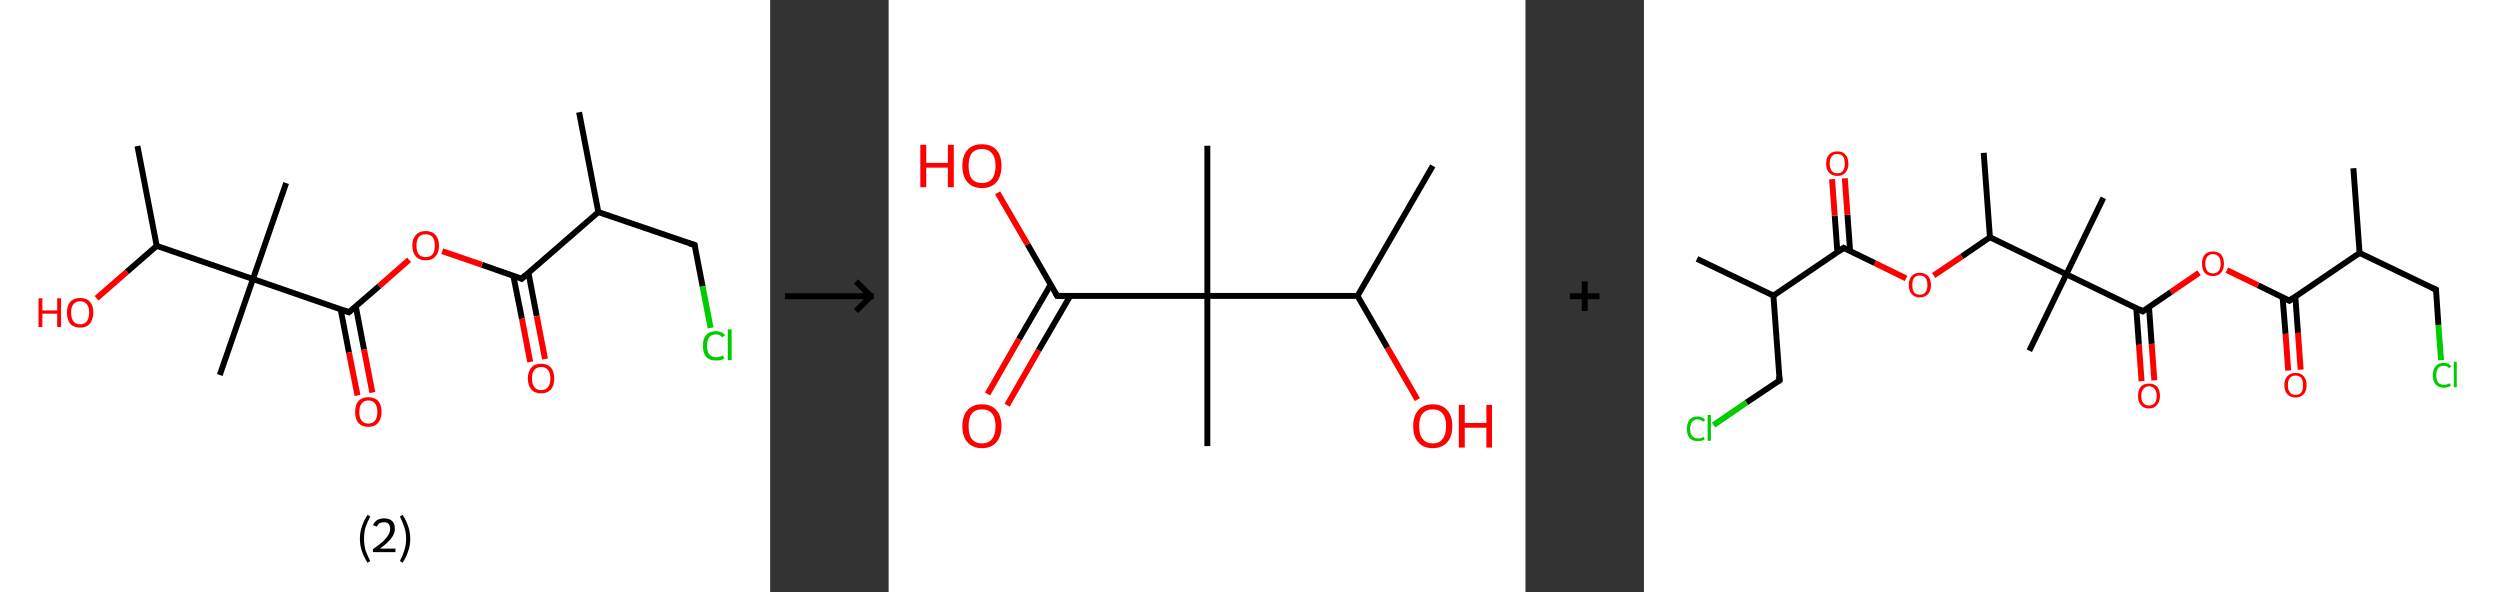 <?xml version='1.0' encoding='ASCII' standalone='yes'?>
<svg xmlns="http://www.w3.org/2000/svg" xmlns:xlink="http://www.w3.org/1999/xlink" version="1.1" width="844.0px" viewBox="0 0 844.0 200.0" height="200.0px">
  <rect x="0" y="0" width="844.0" height="200.0" fill="#333333" stroke="none"/>
  <g>
    <g transform="translate(0, 0) scale(1 1) "><!-- END OF HEADER -->
<rect style="opacity:1.0;fill:#FFFFFF;stroke:none" width="260.0" height="200.0" x="0.0" y="0.0"> </rect>
<path class="bond-0 atom-0 atom-1" d="M 195.5,37.9 L 202.0,71.6" style="fill:none;fill-rule:evenodd;stroke:#000000;stroke-width:2.0px;stroke-linecap:butt;stroke-linejoin:miter;stroke-opacity:1"/>
<path class="bond-1 atom-1 atom-2" d="M 202.0,71.6 L 234.5,82.7" style="fill:none;fill-rule:evenodd;stroke:#000000;stroke-width:2.0px;stroke-linecap:butt;stroke-linejoin:miter;stroke-opacity:1"/>
<path class="bond-2 atom-2 atom-3" d="M 234.5,82.7 L 237.2,96.7" style="fill:none;fill-rule:evenodd;stroke:#000000;stroke-width:2.0px;stroke-linecap:butt;stroke-linejoin:miter;stroke-opacity:1"/>
<path class="bond-2 atom-2 atom-3" d="M 237.2,96.7 L 239.9,110.7" style="fill:none;fill-rule:evenodd;stroke:#00CC00;stroke-width:2.0px;stroke-linecap:butt;stroke-linejoin:miter;stroke-opacity:1"/>
<path class="bond-3 atom-1 atom-4" d="M 202.0,71.6 L 176.1,94.1" style="fill:none;fill-rule:evenodd;stroke:#000000;stroke-width:2.0px;stroke-linecap:butt;stroke-linejoin:miter;stroke-opacity:1"/>
<path class="bond-4 atom-4 atom-5" d="M 173.3,93.1 L 176.2,107.6" style="fill:none;fill-rule:evenodd;stroke:#000000;stroke-width:2.0px;stroke-linecap:butt;stroke-linejoin:miter;stroke-opacity:1"/>
<path class="bond-4 atom-4 atom-5" d="M 176.2,107.6 L 179.0,122.2" style="fill:none;fill-rule:evenodd;stroke:#FF0000;stroke-width:2.0px;stroke-linecap:butt;stroke-linejoin:miter;stroke-opacity:1"/>
<path class="bond-4 atom-4 atom-5" d="M 178.4,92.1 L 181.2,106.7" style="fill:none;fill-rule:evenodd;stroke:#000000;stroke-width:2.0px;stroke-linecap:butt;stroke-linejoin:miter;stroke-opacity:1"/>
<path class="bond-4 atom-4 atom-5" d="M 181.2,106.7 L 184.0,121.2" style="fill:none;fill-rule:evenodd;stroke:#FF0000;stroke-width:2.0px;stroke-linecap:butt;stroke-linejoin:miter;stroke-opacity:1"/>
<path class="bond-5 atom-4 atom-6" d="M 176.1,94.1 L 162.7,89.4" style="fill:none;fill-rule:evenodd;stroke:#000000;stroke-width:2.0px;stroke-linecap:butt;stroke-linejoin:miter;stroke-opacity:1"/>
<path class="bond-5 atom-4 atom-6" d="M 162.7,89.4 L 149.3,84.8" style="fill:none;fill-rule:evenodd;stroke:#FF0000;stroke-width:2.0px;stroke-linecap:butt;stroke-linejoin:miter;stroke-opacity:1"/>
<path class="bond-6 atom-6 atom-7" d="M 138.1,87.7 L 128.0,96.6" style="fill:none;fill-rule:evenodd;stroke:#FF0000;stroke-width:2.0px;stroke-linecap:butt;stroke-linejoin:miter;stroke-opacity:1"/>
<path class="bond-6 atom-6 atom-7" d="M 128.0,96.6 L 117.8,105.4" style="fill:none;fill-rule:evenodd;stroke:#000000;stroke-width:2.0px;stroke-linecap:butt;stroke-linejoin:miter;stroke-opacity:1"/>
<path class="bond-7 atom-7 atom-8" d="M 115.0,104.4 L 117.8,119.0" style="fill:none;fill-rule:evenodd;stroke:#000000;stroke-width:2.0px;stroke-linecap:butt;stroke-linejoin:miter;stroke-opacity:1"/>
<path class="bond-7 atom-7 atom-8" d="M 117.8,119.0 L 120.7,133.5" style="fill:none;fill-rule:evenodd;stroke:#FF0000;stroke-width:2.0px;stroke-linecap:butt;stroke-linejoin:miter;stroke-opacity:1"/>
<path class="bond-7 atom-7 atom-8" d="M 120.1,103.4 L 122.9,118.0" style="fill:none;fill-rule:evenodd;stroke:#000000;stroke-width:2.0px;stroke-linecap:butt;stroke-linejoin:miter;stroke-opacity:1"/>
<path class="bond-7 atom-7 atom-8" d="M 122.9,118.0 L 125.7,132.5" style="fill:none;fill-rule:evenodd;stroke:#FF0000;stroke-width:2.0px;stroke-linecap:butt;stroke-linejoin:miter;stroke-opacity:1"/>
<path class="bond-8 atom-7 atom-9" d="M 117.8,105.4 L 85.4,94.2" style="fill:none;fill-rule:evenodd;stroke:#000000;stroke-width:2.0px;stroke-linecap:butt;stroke-linejoin:miter;stroke-opacity:1"/>
<path class="bond-9 atom-9 atom-10" d="M 85.4,94.2 L 74.2,126.6" style="fill:none;fill-rule:evenodd;stroke:#000000;stroke-width:2.0px;stroke-linecap:butt;stroke-linejoin:miter;stroke-opacity:1"/>
<path class="bond-10 atom-9 atom-11" d="M 85.4,94.2 L 96.6,61.8" style="fill:none;fill-rule:evenodd;stroke:#000000;stroke-width:2.0px;stroke-linecap:butt;stroke-linejoin:miter;stroke-opacity:1"/>
<path class="bond-11 atom-9 atom-12" d="M 85.4,94.2 L 52.9,83.0" style="fill:none;fill-rule:evenodd;stroke:#000000;stroke-width:2.0px;stroke-linecap:butt;stroke-linejoin:miter;stroke-opacity:1"/>
<path class="bond-12 atom-12 atom-13" d="M 52.9,83.0 L 46.4,49.3" style="fill:none;fill-rule:evenodd;stroke:#000000;stroke-width:2.0px;stroke-linecap:butt;stroke-linejoin:miter;stroke-opacity:1"/>
<path class="bond-13 atom-12 atom-14" d="M 52.9,83.0 L 42.8,91.8" style="fill:none;fill-rule:evenodd;stroke:#000000;stroke-width:2.0px;stroke-linecap:butt;stroke-linejoin:miter;stroke-opacity:1"/>
<path class="bond-13 atom-12 atom-14" d="M 42.8,91.8 L 32.6,100.7" style="fill:none;fill-rule:evenodd;stroke:#FF0000;stroke-width:2.0px;stroke-linecap:butt;stroke-linejoin:miter;stroke-opacity:1"/>
<path d="M 232.8,82.2 L 234.5,82.7 L 234.6,83.4" style="fill:none;stroke:#000000;stroke-width:2.0px;stroke-linecap:butt;stroke-linejoin:miter;stroke-opacity:1;"/>
<path d="M 177.4,92.9 L 176.1,94.1 L 175.5,93.8" style="fill:none;stroke:#000000;stroke-width:2.0px;stroke-linecap:butt;stroke-linejoin:miter;stroke-opacity:1;"/>
<path d="M 118.3,104.9 L 117.8,105.4 L 116.2,104.8" style="fill:none;stroke:#000000;stroke-width:2.0px;stroke-linecap:butt;stroke-linejoin:miter;stroke-opacity:1;"/>
<path class="atom-3" d="M 237.3 116.7 Q 237.3 114.3, 238.4 113.1 Q 239.5 111.8, 241.7 111.8 Q 243.7 111.8, 244.8 113.2 L 243.8 113.9 Q 243.1 112.9, 241.7 112.9 Q 240.2 112.9, 239.4 113.9 Q 238.7 114.9, 238.7 116.7 Q 238.7 118.7, 239.5 119.7 Q 240.3 120.6, 241.8 120.6 Q 242.9 120.6, 244.1 120.0 L 244.5 121.0 Q 244.0 121.4, 243.3 121.6 Q 242.5 121.7, 241.6 121.7 Q 239.5 121.7, 238.4 120.5 Q 237.3 119.2, 237.3 116.7 " fill="#00CC00"/>
<path class="atom-3" d="M 245.7 111.2 L 247.0 111.2 L 247.0 121.6 L 245.7 121.6 L 245.7 111.2 " fill="#00CC00"/>
<path class="atom-5" d="M 178.2 127.8 Q 178.2 125.4, 179.4 124.1 Q 180.5 122.8, 182.7 122.8 Q 184.8 122.8, 186.0 124.1 Q 187.1 125.4, 187.1 127.8 Q 187.1 130.1, 186.0 131.5 Q 184.8 132.8, 182.7 132.8 Q 180.5 132.8, 179.4 131.5 Q 178.2 130.1, 178.2 127.8 M 182.7 131.7 Q 184.2 131.7, 185.0 130.7 Q 185.8 129.7, 185.8 127.8 Q 185.8 125.9, 185.0 124.9 Q 184.2 123.9, 182.7 123.9 Q 181.2 123.9, 180.4 124.9 Q 179.6 125.8, 179.6 127.8 Q 179.6 129.7, 180.4 130.7 Q 181.2 131.7, 182.7 131.7 " fill="#FF0000"/>
<path class="atom-6" d="M 139.2 82.9 Q 139.2 80.6, 140.4 79.3 Q 141.6 78.0, 143.7 78.0 Q 145.9 78.0, 147.0 79.3 Q 148.2 80.6, 148.2 82.9 Q 148.2 85.3, 147.0 86.6 Q 145.8 87.9, 143.7 87.9 Q 141.6 87.9, 140.4 86.6 Q 139.2 85.3, 139.2 82.9 M 143.7 86.8 Q 145.2 86.8, 146.0 85.9 Q 146.8 84.9, 146.8 82.9 Q 146.8 81.0, 146.0 80.0 Q 145.2 79.1, 143.7 79.1 Q 142.2 79.1, 141.4 80.0 Q 140.6 81.0, 140.6 82.9 Q 140.6 84.9, 141.4 85.9 Q 142.2 86.8, 143.7 86.8 " fill="#FF0000"/>
<path class="atom-8" d="M 119.9 139.1 Q 119.9 136.7, 121.0 135.4 Q 122.2 134.1, 124.3 134.1 Q 126.5 134.1, 127.7 135.4 Q 128.8 136.7, 128.8 139.1 Q 128.8 141.4, 127.6 142.8 Q 126.5 144.1, 124.3 144.1 Q 122.2 144.1, 121.0 142.8 Q 119.9 141.5, 119.9 139.1 M 124.3 143.0 Q 125.8 143.0, 126.6 142.0 Q 127.4 141.0, 127.4 139.1 Q 127.4 137.2, 126.6 136.2 Q 125.8 135.2, 124.3 135.2 Q 122.9 135.2, 122.1 136.2 Q 121.3 137.2, 121.3 139.1 Q 121.3 141.0, 122.1 142.0 Q 122.9 143.0, 124.3 143.0 " fill="#FF0000"/>
<path class="atom-14" d="M 13.0 100.7 L 14.3 100.7 L 14.3 104.8 L 19.3 104.8 L 19.3 100.7 L 20.6 100.7 L 20.6 110.4 L 19.3 110.4 L 19.3 105.9 L 14.3 105.9 L 14.3 110.4 L 13.0 110.4 L 13.0 100.7 " fill="#FF0000"/>
<path class="atom-14" d="M 22.6 105.5 Q 22.6 103.2, 23.7 101.9 Q 24.9 100.6, 27.1 100.6 Q 29.2 100.6, 30.4 101.9 Q 31.5 103.2, 31.5 105.5 Q 31.5 107.9, 30.3 109.3 Q 29.2 110.6, 27.1 110.6 Q 24.9 110.6, 23.7 109.3 Q 22.6 107.9, 22.6 105.5 M 27.1 109.5 Q 28.5 109.5, 29.3 108.5 Q 30.1 107.5, 30.1 105.5 Q 30.1 103.6, 29.3 102.7 Q 28.5 101.7, 27.1 101.7 Q 25.6 101.7, 24.8 102.7 Q 24.0 103.6, 24.0 105.5 Q 24.0 107.5, 24.8 108.5 Q 25.6 109.5, 27.1 109.5 " fill="#FF0000"/>
<path class="legend" d="M 121.5 181.9 Q 121.5 179.6, 122.2 177.7 Q 122.8 175.8, 124.1 173.8 L 125.0 174.4 Q 124.0 176.3, 123.4 178.0 Q 122.9 179.7, 122.9 181.9 Q 122.9 184.0, 123.4 185.8 Q 124.0 187.5, 125.0 189.4 L 124.1 190.0 Q 122.8 188.0, 122.2 186.1 Q 121.5 184.2, 121.5 181.9 " fill="#000000"/>
<path class="legend" d="M 125.9 177.3 Q 126.4 176.2, 127.3 175.6 Q 128.3 175.0, 129.7 175.0 Q 131.4 175.0, 132.4 175.9 Q 133.3 176.8, 133.3 178.5 Q 133.3 180.2, 132.1 181.7 Q 130.9 183.3, 128.3 185.2 L 133.5 185.2 L 133.5 186.4 L 125.9 186.4 L 125.9 185.4 Q 128.0 183.9, 129.3 182.8 Q 130.5 181.6, 131.1 180.6 Q 131.7 179.6, 131.7 178.6 Q 131.7 177.5, 131.2 176.9 Q 130.7 176.3, 129.7 176.3 Q 128.8 176.3, 128.2 176.6 Q 127.6 177.0, 127.2 177.8 L 125.9 177.3 " fill="#000000"/>
<path class="legend" d="M 138.5 181.9 Q 138.5 184.2, 137.8 186.1 Q 137.2 188.0, 135.9 190.0 L 135.0 189.4 Q 136.0 187.5, 136.5 185.8 Q 137.1 184.0, 137.1 181.9 Q 137.1 179.7, 136.5 178.0 Q 136.0 176.3, 135.0 174.4 L 135.9 173.8 Q 137.2 175.8, 137.8 177.7 Q 138.5 179.6, 138.5 181.9 " fill="#000000"/>
</g>
    <g transform="translate(260.0, 0) scale(1 1) "><line x1="5" y1="100" x2="35" y2="100" style="stroke:rgb(0,0,0);stroke-width:2"/>
  <line x1="34" y1="100" x2="29" y2="95" style="stroke:rgb(0,0,0);stroke-width:2"/>
  <line x1="34" y1="100" x2="29" y2="105" style="stroke:rgb(0,0,0);stroke-width:2"/>
</g>
    <g transform="translate(300.0, 0) scale(1 1) "><!-- END OF HEADER -->
<rect style="opacity:1.0;fill:#FFFFFF;stroke:none" width="215.0" height="200.0" x="0.0" y="0.0"> </rect>
<path class="bond-0 atom-0 atom-1" d="M 183.7,56.0 L 158.3,99.9" style="fill:none;fill-rule:evenodd;stroke:#000000;stroke-width:2.0px;stroke-linecap:butt;stroke-linejoin:miter;stroke-opacity:1"/>
<path class="bond-1 atom-1 atom-2" d="M 158.3,99.9 L 168.4,117.4" style="fill:none;fill-rule:evenodd;stroke:#000000;stroke-width:2.0px;stroke-linecap:butt;stroke-linejoin:miter;stroke-opacity:1"/>
<path class="bond-1 atom-1 atom-2" d="M 168.4,117.4 L 178.5,134.9" style="fill:none;fill-rule:evenodd;stroke:#FF0000;stroke-width:2.0px;stroke-linecap:butt;stroke-linejoin:miter;stroke-opacity:1"/>
<path class="bond-2 atom-1 atom-3" d="M 158.3,99.9 L 107.6,99.9" style="fill:none;fill-rule:evenodd;stroke:#000000;stroke-width:2.0px;stroke-linecap:butt;stroke-linejoin:miter;stroke-opacity:1"/>
<path class="bond-3 atom-3 atom-4" d="M 107.6,99.9 L 107.6,49.2" style="fill:none;fill-rule:evenodd;stroke:#000000;stroke-width:2.0px;stroke-linecap:butt;stroke-linejoin:miter;stroke-opacity:1"/>
<path class="bond-4 atom-3 atom-5" d="M 107.6,99.9 L 107.6,150.6" style="fill:none;fill-rule:evenodd;stroke:#000000;stroke-width:2.0px;stroke-linecap:butt;stroke-linejoin:miter;stroke-opacity:1"/>
<path class="bond-5 atom-3 atom-6" d="M 107.6,99.9 L 56.9,99.9" style="fill:none;fill-rule:evenodd;stroke:#000000;stroke-width:2.0px;stroke-linecap:butt;stroke-linejoin:miter;stroke-opacity:1"/>
<path class="bond-6 atom-6 atom-7" d="M 54.7,96.1 L 44.0,114.5" style="fill:none;fill-rule:evenodd;stroke:#000000;stroke-width:2.0px;stroke-linecap:butt;stroke-linejoin:miter;stroke-opacity:1"/>
<path class="bond-6 atom-6 atom-7" d="M 44.0,114.5 L 33.4,133.0" style="fill:none;fill-rule:evenodd;stroke:#FF0000;stroke-width:2.0px;stroke-linecap:butt;stroke-linejoin:miter;stroke-opacity:1"/>
<path class="bond-6 atom-6 atom-7" d="M 61.3,99.9 L 50.6,118.3" style="fill:none;fill-rule:evenodd;stroke:#000000;stroke-width:2.0px;stroke-linecap:butt;stroke-linejoin:miter;stroke-opacity:1"/>
<path class="bond-6 atom-6 atom-7" d="M 50.6,118.3 L 40.0,136.8" style="fill:none;fill-rule:evenodd;stroke:#FF0000;stroke-width:2.0px;stroke-linecap:butt;stroke-linejoin:miter;stroke-opacity:1"/>
<path class="bond-7 atom-6 atom-8" d="M 56.9,99.9 L 46.9,82.5" style="fill:none;fill-rule:evenodd;stroke:#000000;stroke-width:2.0px;stroke-linecap:butt;stroke-linejoin:miter;stroke-opacity:1"/>
<path class="bond-7 atom-6 atom-8" d="M 46.9,82.5 L 36.8,65.1" style="fill:none;fill-rule:evenodd;stroke:#FF0000;stroke-width:2.0px;stroke-linecap:butt;stroke-linejoin:miter;stroke-opacity:1"/>
<path d="M 59.4,99.9 L 56.9,99.9 L 56.4,99.0" style="fill:none;stroke:#000000;stroke-width:2.0px;stroke-linecap:butt;stroke-linejoin:miter;stroke-opacity:1;"/>
<path class="atom-2" d="M 177.1 143.9 Q 177.1 140.4, 178.8 138.5 Q 180.5 136.5, 183.7 136.5 Q 186.9 136.5, 188.6 138.5 Q 190.3 140.4, 190.3 143.9 Q 190.3 147.3, 188.6 149.3 Q 186.8 151.3, 183.7 151.3 Q 180.5 151.3, 178.8 149.3 Q 177.1 147.4, 177.1 143.9 M 183.7 149.7 Q 185.9 149.7, 187.0 148.2 Q 188.2 146.7, 188.2 143.9 Q 188.2 141.0, 187.0 139.6 Q 185.9 138.2, 183.7 138.2 Q 181.5 138.2, 180.3 139.6 Q 179.1 141.0, 179.1 143.9 Q 179.1 146.8, 180.3 148.2 Q 181.5 149.7, 183.7 149.7 " fill="#FF0000"/>
<path class="atom-2" d="M 192.5 136.7 L 194.5 136.7 L 194.5 142.8 L 201.8 142.8 L 201.8 136.7 L 203.7 136.7 L 203.7 151.1 L 201.8 151.1 L 201.8 144.4 L 194.5 144.4 L 194.5 151.1 L 192.5 151.1 L 192.5 136.7 " fill="#FF0000"/>
<path class="atom-7" d="M 24.9 143.9 Q 24.9 140.4, 26.6 138.5 Q 28.3 136.5, 31.5 136.5 Q 34.7 136.5, 36.4 138.5 Q 38.1 140.4, 38.1 143.9 Q 38.1 147.3, 36.4 149.3 Q 34.7 151.3, 31.5 151.3 Q 28.4 151.3, 26.6 149.3 Q 24.9 147.4, 24.9 143.9 M 31.5 149.7 Q 33.7 149.7, 34.9 148.2 Q 36.1 146.7, 36.1 143.9 Q 36.1 141.0, 34.9 139.6 Q 33.7 138.2, 31.5 138.2 Q 29.3 138.2, 28.1 139.6 Q 27.0 141.0, 27.0 143.9 Q 27.0 146.8, 28.1 148.2 Q 29.3 149.7, 31.5 149.7 " fill="#FF0000"/>
<path class="atom-8" d="M 10.7 48.9 L 12.7 48.9 L 12.7 55.0 L 20.0 55.0 L 20.0 48.9 L 22.0 48.9 L 22.0 63.2 L 20.0 63.2 L 20.0 56.6 L 12.7 56.6 L 12.7 63.2 L 10.7 63.2 L 10.7 48.9 " fill="#FF0000"/>
<path class="atom-8" d="M 24.9 56.0 Q 24.9 52.6, 26.6 50.6 Q 28.3 48.7, 31.5 48.7 Q 34.7 48.7, 36.4 50.6 Q 38.1 52.6, 38.1 56.0 Q 38.1 59.5, 36.4 61.5 Q 34.7 63.5, 31.5 63.5 Q 28.4 63.5, 26.6 61.5 Q 24.9 59.5, 24.9 56.0 M 31.5 61.8 Q 33.7 61.8, 34.9 60.4 Q 36.1 58.9, 36.1 56.0 Q 36.1 53.2, 34.9 51.8 Q 33.7 50.3, 31.5 50.3 Q 29.3 50.3, 28.1 51.7 Q 27.0 53.2, 27.0 56.0 Q 27.0 58.9, 28.1 60.4 Q 29.3 61.8, 31.5 61.8 " fill="#FF0000"/>
</g>
    <g transform="translate(515.0, 0) scale(1 1) "><line x1="15" y1="100" x2="25" y2="100" style="stroke:rgb(0,0,0);stroke-width:2"/>
  <line x1="20" y1="95" x2="20" y2="105" style="stroke:rgb(0,0,0);stroke-width:2"/>
</g>
    <g transform="translate(555.0, 0) scale(1 1) "><!-- END OF HEADER -->
<rect style="opacity:1.0;fill:#FFFFFF;stroke:none" width="289.0" height="200.0" x="0.0" y="0.0"> </rect>
<path class="bond-0 atom-0 atom-1" d="M 239.5,56.8 L 241.6,85.4" style="fill:none;fill-rule:evenodd;stroke:#000000;stroke-width:2.0px;stroke-linecap:butt;stroke-linejoin:miter;stroke-opacity:1"/>
<path class="bond-1 atom-1 atom-2" d="M 241.6,85.4 L 267.4,97.8" style="fill:none;fill-rule:evenodd;stroke:#000000;stroke-width:2.0px;stroke-linecap:butt;stroke-linejoin:miter;stroke-opacity:1"/>
<path class="bond-2 atom-2 atom-3" d="M 267.4,97.8 L 268.2,109.7" style="fill:none;fill-rule:evenodd;stroke:#000000;stroke-width:2.0px;stroke-linecap:butt;stroke-linejoin:miter;stroke-opacity:1"/>
<path class="bond-2 atom-2 atom-3" d="M 268.2,109.7 L 269.1,121.6" style="fill:none;fill-rule:evenodd;stroke:#00CC00;stroke-width:2.0px;stroke-linecap:butt;stroke-linejoin:miter;stroke-opacity:1"/>
<path class="bond-3 atom-1 atom-4" d="M 241.6,85.4 L 217.9,101.5" style="fill:none;fill-rule:evenodd;stroke:#000000;stroke-width:2.0px;stroke-linecap:butt;stroke-linejoin:miter;stroke-opacity:1"/>
<path class="bond-4 atom-4 atom-5" d="M 215.6,100.4 L 216.6,112.7" style="fill:none;fill-rule:evenodd;stroke:#000000;stroke-width:2.0px;stroke-linecap:butt;stroke-linejoin:miter;stroke-opacity:1"/>
<path class="bond-4 atom-4 atom-5" d="M 216.6,112.7 L 217.5,125.1" style="fill:none;fill-rule:evenodd;stroke:#FF0000;stroke-width:2.0px;stroke-linecap:butt;stroke-linejoin:miter;stroke-opacity:1"/>
<path class="bond-4 atom-4 atom-5" d="M 219.9,100.1 L 220.8,112.4" style="fill:none;fill-rule:evenodd;stroke:#000000;stroke-width:2.0px;stroke-linecap:butt;stroke-linejoin:miter;stroke-opacity:1"/>
<path class="bond-4 atom-4 atom-5" d="M 220.8,112.4 L 221.7,124.8" style="fill:none;fill-rule:evenodd;stroke:#FF0000;stroke-width:2.0px;stroke-linecap:butt;stroke-linejoin:miter;stroke-opacity:1"/>
<path class="bond-5 atom-4 atom-6" d="M 217.9,101.5 L 207.3,96.3" style="fill:none;fill-rule:evenodd;stroke:#000000;stroke-width:2.0px;stroke-linecap:butt;stroke-linejoin:miter;stroke-opacity:1"/>
<path class="bond-5 atom-4 atom-6" d="M 207.3,96.3 L 196.8,91.2" style="fill:none;fill-rule:evenodd;stroke:#FF0000;stroke-width:2.0px;stroke-linecap:butt;stroke-linejoin:miter;stroke-opacity:1"/>
<path class="bond-6 atom-6 atom-7" d="M 187.4,92.1 L 177.9,98.6" style="fill:none;fill-rule:evenodd;stroke:#FF0000;stroke-width:2.0px;stroke-linecap:butt;stroke-linejoin:miter;stroke-opacity:1"/>
<path class="bond-6 atom-6 atom-7" d="M 177.9,98.6 L 168.4,105.1" style="fill:none;fill-rule:evenodd;stroke:#000000;stroke-width:2.0px;stroke-linecap:butt;stroke-linejoin:miter;stroke-opacity:1"/>
<path class="bond-7 atom-7 atom-8" d="M 166.2,104.0 L 167.1,116.4" style="fill:none;fill-rule:evenodd;stroke:#000000;stroke-width:2.0px;stroke-linecap:butt;stroke-linejoin:miter;stroke-opacity:1"/>
<path class="bond-7 atom-7 atom-8" d="M 167.1,116.4 L 168.0,128.7" style="fill:none;fill-rule:evenodd;stroke:#FF0000;stroke-width:2.0px;stroke-linecap:butt;stroke-linejoin:miter;stroke-opacity:1"/>
<path class="bond-7 atom-7 atom-8" d="M 170.5,103.7 L 171.4,116.1" style="fill:none;fill-rule:evenodd;stroke:#000000;stroke-width:2.0px;stroke-linecap:butt;stroke-linejoin:miter;stroke-opacity:1"/>
<path class="bond-7 atom-7 atom-8" d="M 171.4,116.1 L 172.3,128.4" style="fill:none;fill-rule:evenodd;stroke:#FF0000;stroke-width:2.0px;stroke-linecap:butt;stroke-linejoin:miter;stroke-opacity:1"/>
<path class="bond-8 atom-7 atom-9" d="M 168.4,105.1 L 142.6,92.6" style="fill:none;fill-rule:evenodd;stroke:#000000;stroke-width:2.0px;stroke-linecap:butt;stroke-linejoin:miter;stroke-opacity:1"/>
<path class="bond-9 atom-9 atom-10" d="M 142.6,92.6 L 130.1,118.4" style="fill:none;fill-rule:evenodd;stroke:#000000;stroke-width:2.0px;stroke-linecap:butt;stroke-linejoin:miter;stroke-opacity:1"/>
<path class="bond-10 atom-9 atom-11" d="M 142.6,92.6 L 155.1,66.8" style="fill:none;fill-rule:evenodd;stroke:#000000;stroke-width:2.0px;stroke-linecap:butt;stroke-linejoin:miter;stroke-opacity:1"/>
<path class="bond-11 atom-9 atom-12" d="M 142.6,92.6 L 116.8,80.1" style="fill:none;fill-rule:evenodd;stroke:#000000;stroke-width:2.0px;stroke-linecap:butt;stroke-linejoin:miter;stroke-opacity:1"/>
<path class="bond-12 atom-12 atom-13" d="M 116.8,80.1 L 114.7,51.6" style="fill:none;fill-rule:evenodd;stroke:#000000;stroke-width:2.0px;stroke-linecap:butt;stroke-linejoin:miter;stroke-opacity:1"/>
<path class="bond-13 atom-12 atom-14" d="M 116.8,80.1 L 107.3,86.6" style="fill:none;fill-rule:evenodd;stroke:#000000;stroke-width:2.0px;stroke-linecap:butt;stroke-linejoin:miter;stroke-opacity:1"/>
<path class="bond-13 atom-12 atom-14" d="M 107.3,86.6 L 97.8,93.0" style="fill:none;fill-rule:evenodd;stroke:#FF0000;stroke-width:2.0px;stroke-linecap:butt;stroke-linejoin:miter;stroke-opacity:1"/>
<path class="bond-14 atom-14 atom-15" d="M 88.5,94.0 L 77.9,88.8" style="fill:none;fill-rule:evenodd;stroke:#FF0000;stroke-width:2.0px;stroke-linecap:butt;stroke-linejoin:miter;stroke-opacity:1"/>
<path class="bond-14 atom-14 atom-15" d="M 77.9,88.8 L 67.4,83.7" style="fill:none;fill-rule:evenodd;stroke:#000000;stroke-width:2.0px;stroke-linecap:butt;stroke-linejoin:miter;stroke-opacity:1"/>
<path class="bond-15 atom-15 atom-16" d="M 69.6,84.8 L 68.7,72.5" style="fill:none;fill-rule:evenodd;stroke:#000000;stroke-width:2.0px;stroke-linecap:butt;stroke-linejoin:miter;stroke-opacity:1"/>
<path class="bond-15 atom-15 atom-16" d="M 68.7,72.5 L 67.8,60.2" style="fill:none;fill-rule:evenodd;stroke:#FF0000;stroke-width:2.0px;stroke-linecap:butt;stroke-linejoin:miter;stroke-opacity:1"/>
<path class="bond-15 atom-15 atom-16" d="M 65.3,85.1 L 64.4,72.8" style="fill:none;fill-rule:evenodd;stroke:#000000;stroke-width:2.0px;stroke-linecap:butt;stroke-linejoin:miter;stroke-opacity:1"/>
<path class="bond-15 atom-15 atom-16" d="M 64.4,72.8 L 63.5,60.5" style="fill:none;fill-rule:evenodd;stroke:#FF0000;stroke-width:2.0px;stroke-linecap:butt;stroke-linejoin:miter;stroke-opacity:1"/>
<path class="bond-16 atom-15 atom-17" d="M 67.4,83.7 L 43.7,99.8" style="fill:none;fill-rule:evenodd;stroke:#000000;stroke-width:2.0px;stroke-linecap:butt;stroke-linejoin:miter;stroke-opacity:1"/>
<path class="bond-17 atom-17 atom-18" d="M 43.7,99.8 L 17.9,87.4" style="fill:none;fill-rule:evenodd;stroke:#000000;stroke-width:2.0px;stroke-linecap:butt;stroke-linejoin:miter;stroke-opacity:1"/>
<path class="bond-18 atom-17 atom-19" d="M 43.7,99.8 L 45.8,128.4" style="fill:none;fill-rule:evenodd;stroke:#000000;stroke-width:2.0px;stroke-linecap:butt;stroke-linejoin:miter;stroke-opacity:1"/>
<path class="bond-19 atom-19 atom-20" d="M 45.8,128.4 L 34.6,135.9" style="fill:none;fill-rule:evenodd;stroke:#000000;stroke-width:2.0px;stroke-linecap:butt;stroke-linejoin:miter;stroke-opacity:1"/>
<path class="bond-19 atom-19 atom-20" d="M 34.6,135.9 L 23.5,143.5" style="fill:none;fill-rule:evenodd;stroke:#00CC00;stroke-width:2.0px;stroke-linecap:butt;stroke-linejoin:miter;stroke-opacity:1"/>
<path d="M 266.1,97.2 L 267.4,97.8 L 267.4,98.4" style="fill:none;stroke:#000000;stroke-width:2.0px;stroke-linecap:butt;stroke-linejoin:miter;stroke-opacity:1;"/>
<path d="M 219.1,100.6 L 217.9,101.5 L 217.4,101.2" style="fill:none;stroke:#000000;stroke-width:2.0px;stroke-linecap:butt;stroke-linejoin:miter;stroke-opacity:1;"/>
<path d="M 168.9,104.7 L 168.4,105.1 L 167.1,104.4" style="fill:none;stroke:#000000;stroke-width:2.0px;stroke-linecap:butt;stroke-linejoin:miter;stroke-opacity:1;"/>
<path d="M 67.9,84.0 L 67.4,83.7 L 66.2,84.5" style="fill:none;stroke:#000000;stroke-width:2.0px;stroke-linecap:butt;stroke-linejoin:miter;stroke-opacity:1;"/>
<path d="M 45.6,127.0 L 45.8,128.4 L 45.2,128.8" style="fill:none;stroke:#000000;stroke-width:2.0px;stroke-linecap:butt;stroke-linejoin:miter;stroke-opacity:1;"/>
<path class="atom-3" d="M 266.3 126.7 Q 266.3 124.7, 267.3 123.6 Q 268.2 122.5, 270.0 122.5 Q 271.7 122.5, 272.6 123.7 L 271.8 124.3 Q 271.2 123.5, 270.0 123.5 Q 268.8 123.5, 268.1 124.3 Q 267.5 125.1, 267.5 126.7 Q 267.5 128.3, 268.1 129.1 Q 268.8 129.9, 270.1 129.9 Q 271.0 129.9, 272.1 129.4 L 272.4 130.3 Q 272.0 130.5, 271.3 130.7 Q 270.7 130.9, 270.0 130.9 Q 268.2 130.9, 267.3 129.8 Q 266.3 128.7, 266.3 126.7 " fill="#00CC00"/>
<path class="atom-3" d="M 273.4 122.1 L 274.4 122.1 L 274.4 130.7 L 273.4 130.7 L 273.4 122.1 " fill="#00CC00"/>
<path class="atom-5" d="M 216.2 130.0 Q 216.2 128.1, 217.2 127.0 Q 218.2 125.9, 220.0 125.9 Q 221.8 125.9, 222.7 127.0 Q 223.7 128.1, 223.7 130.0 Q 223.7 132.0, 222.7 133.1 Q 221.7 134.2, 220.0 134.2 Q 218.2 134.2, 217.2 133.1 Q 216.2 132.0, 216.2 130.0 M 220.0 133.3 Q 221.2 133.3, 221.9 132.5 Q 222.5 131.7, 222.5 130.0 Q 222.5 128.4, 221.9 127.6 Q 221.2 126.8, 220.0 126.8 Q 218.7 126.8, 218.1 127.6 Q 217.4 128.4, 217.4 130.0 Q 217.4 131.7, 218.1 132.5 Q 218.7 133.3, 220.0 133.3 " fill="#FF0000"/>
<path class="atom-6" d="M 188.4 89.0 Q 188.4 87.1, 189.3 86.0 Q 190.3 84.9, 192.1 84.9 Q 193.9 84.9, 194.9 86.0 Q 195.8 87.1, 195.8 89.0 Q 195.8 91.0, 194.8 92.1 Q 193.9 93.2, 192.1 93.2 Q 190.3 93.2, 189.3 92.1 Q 188.4 91.0, 188.4 89.0 M 192.1 92.3 Q 193.3 92.3, 194.0 91.5 Q 194.7 90.6, 194.7 89.0 Q 194.7 87.4, 194.0 86.6 Q 193.3 85.8, 192.1 85.8 Q 190.9 85.8, 190.2 86.6 Q 189.5 87.4, 189.5 89.0 Q 189.5 90.6, 190.2 91.5 Q 190.9 92.3, 192.1 92.3 " fill="#FF0000"/>
<path class="atom-8" d="M 166.8 133.7 Q 166.8 131.7, 167.7 130.6 Q 168.7 129.5, 170.5 129.5 Q 172.3 129.5, 173.3 130.6 Q 174.2 131.7, 174.2 133.7 Q 174.2 135.6, 173.2 136.7 Q 172.3 137.9, 170.5 137.9 Q 168.7 137.9, 167.7 136.7 Q 166.8 135.6, 166.8 133.7 M 170.5 136.9 Q 171.7 136.9, 172.4 136.1 Q 173.1 135.3, 173.1 133.7 Q 173.1 132.1, 172.4 131.3 Q 171.7 130.4, 170.5 130.4 Q 169.3 130.4, 168.6 131.3 Q 167.9 132.1, 167.9 133.7 Q 167.9 135.3, 168.6 136.1 Q 169.3 136.9, 170.5 136.9 " fill="#FF0000"/>
<path class="atom-14" d="M 89.4 96.2 Q 89.4 94.3, 90.4 93.2 Q 91.3 92.1, 93.1 92.1 Q 94.9 92.1, 95.9 93.2 Q 96.9 94.3, 96.9 96.2 Q 96.9 98.2, 95.9 99.3 Q 94.9 100.4, 93.1 100.4 Q 91.4 100.4, 90.4 99.3 Q 89.4 98.2, 89.4 96.2 M 93.1 99.5 Q 94.4 99.5, 95.0 98.7 Q 95.7 97.9, 95.7 96.2 Q 95.7 94.6, 95.0 93.8 Q 94.4 93.0, 93.1 93.0 Q 91.9 93.0, 91.2 93.8 Q 90.6 94.6, 90.6 96.2 Q 90.6 97.9, 91.2 98.7 Q 91.9 99.5, 93.1 99.5 " fill="#FF0000"/>
<path class="atom-16" d="M 61.5 55.2 Q 61.5 53.2, 62.5 52.2 Q 63.5 51.1, 65.3 51.1 Q 67.1 51.1, 68.0 52.2 Q 69.0 53.2, 69.0 55.2 Q 69.0 57.2, 68.0 58.3 Q 67.0 59.4, 65.3 59.4 Q 63.5 59.4, 62.5 58.3 Q 61.5 57.2, 61.5 55.2 M 65.3 58.5 Q 66.5 58.5, 67.2 57.7 Q 67.8 56.8, 67.8 55.2 Q 67.8 53.6, 67.2 52.8 Q 66.5 52.0, 65.3 52.0 Q 64.0 52.0, 63.4 52.8 Q 62.7 53.6, 62.7 55.2 Q 62.7 56.8, 63.4 57.7 Q 64.0 58.5, 65.3 58.5 " fill="#FF0000"/>
<path class="atom-20" d="M 14.5 144.8 Q 14.5 142.7, 15.4 141.7 Q 16.3 140.6, 18.1 140.6 Q 19.8 140.6, 20.7 141.8 L 19.9 142.4 Q 19.3 141.6, 18.1 141.6 Q 16.9 141.6, 16.3 142.4 Q 15.6 143.2, 15.6 144.8 Q 15.6 146.4, 16.3 147.2 Q 17.0 148.0, 18.3 148.0 Q 19.2 148.0, 20.2 147.5 L 20.5 148.3 Q 20.1 148.6, 19.5 148.8 Q 18.8 148.9, 18.1 148.9 Q 16.3 148.9, 15.4 147.9 Q 14.5 146.8, 14.5 144.8 " fill="#00CC00"/>
<path class="atom-20" d="M 21.5 140.1 L 22.6 140.1 L 22.6 148.8 L 21.5 148.8 L 21.5 140.1 " fill="#00CC00"/>
</g>
  </g>
</svg>
